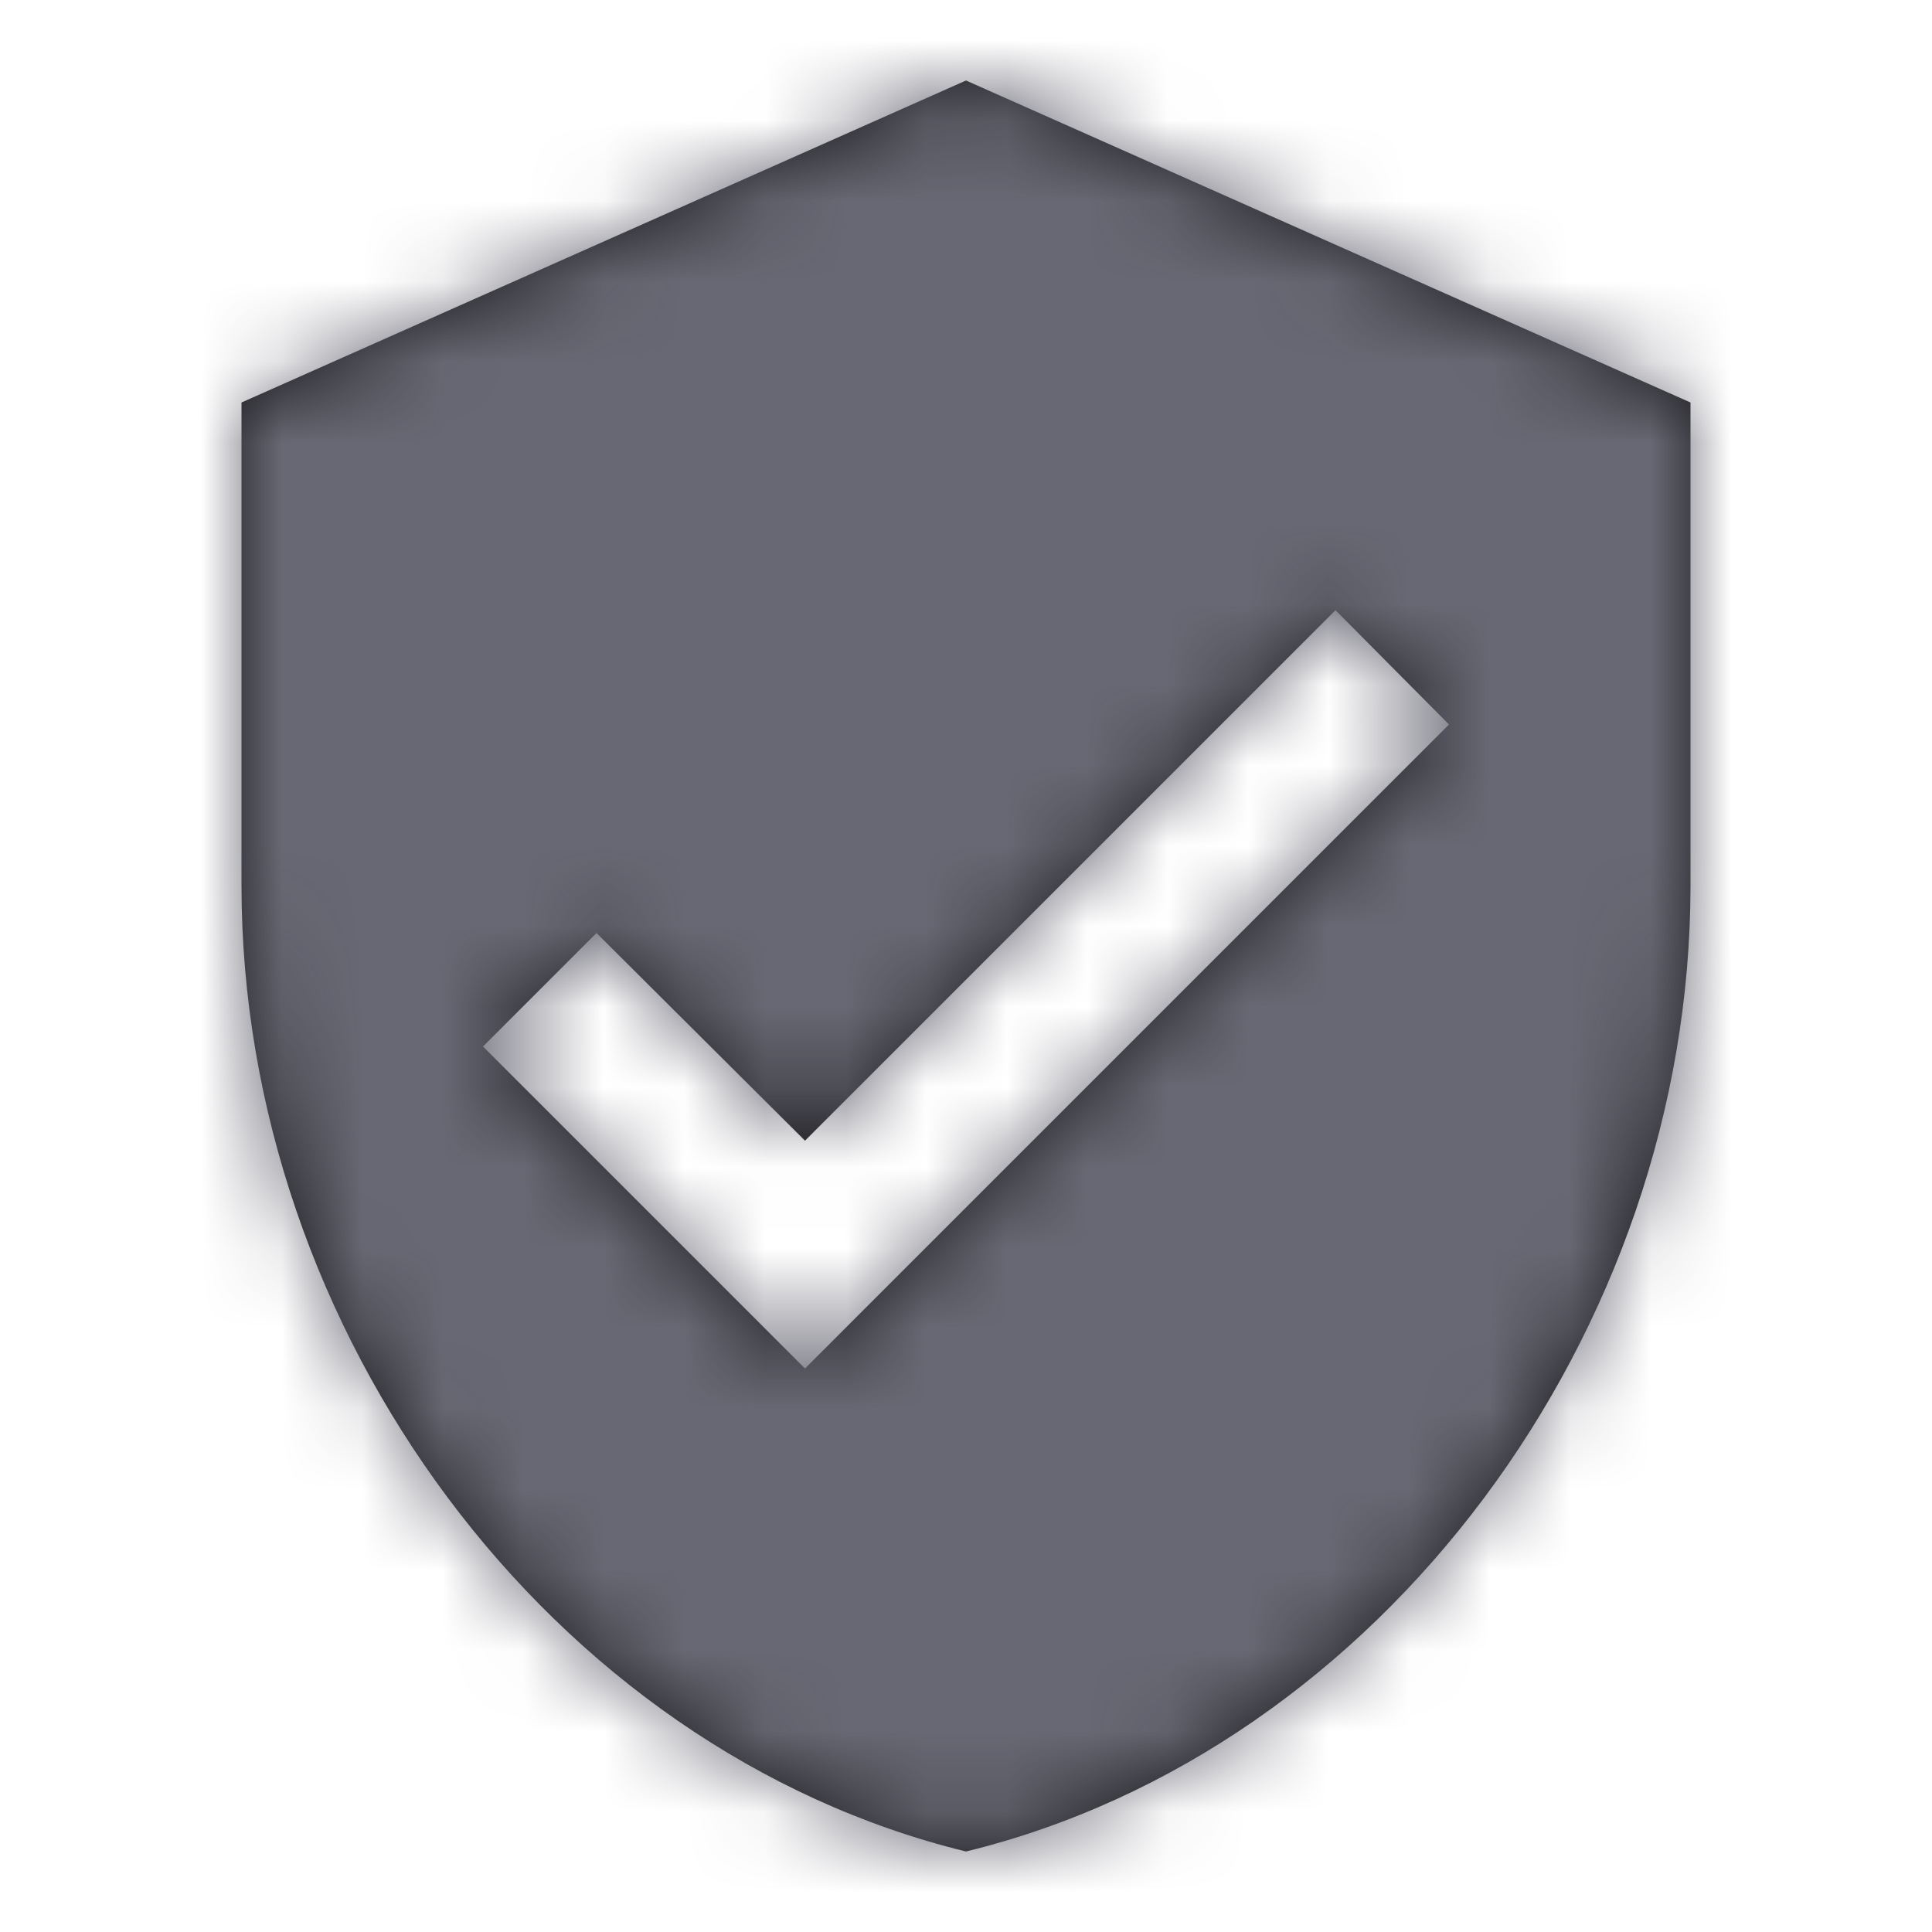 <svg xmlns="http://www.w3.org/2000/svg" xmlns:xlink="http://www.w3.org/1999/xlink" width="24" height="24" viewBox="0 0 24 24">
    <defs>
        <path id="a" d="M9 0L0 4v6c0 5.55 3.84 10.74 9 12 5.16-1.26 9-6.45 9-12V4L9 0zM7 16l-4-4 1.41-1.41L7 13.17l6.59-6.59L15 8l-8 8z"/>
    </defs>
    <g fill="none" fill-rule="evenodd">
        <path d="M0 0h24v24H0z"/>
        <g transform="translate(3 1)">
            <mask id="b" fill="#fff">
                <use xlink:href="#a"/>
            </mask>
            <use fill="#1B1B1E" fill-rule="nonzero" xlink:href="#a"/>
            <path fill="#686874" d="M-3-1h24v24H-3z" mask="url(#b)"/>
        </g>
    </g>
</svg>
